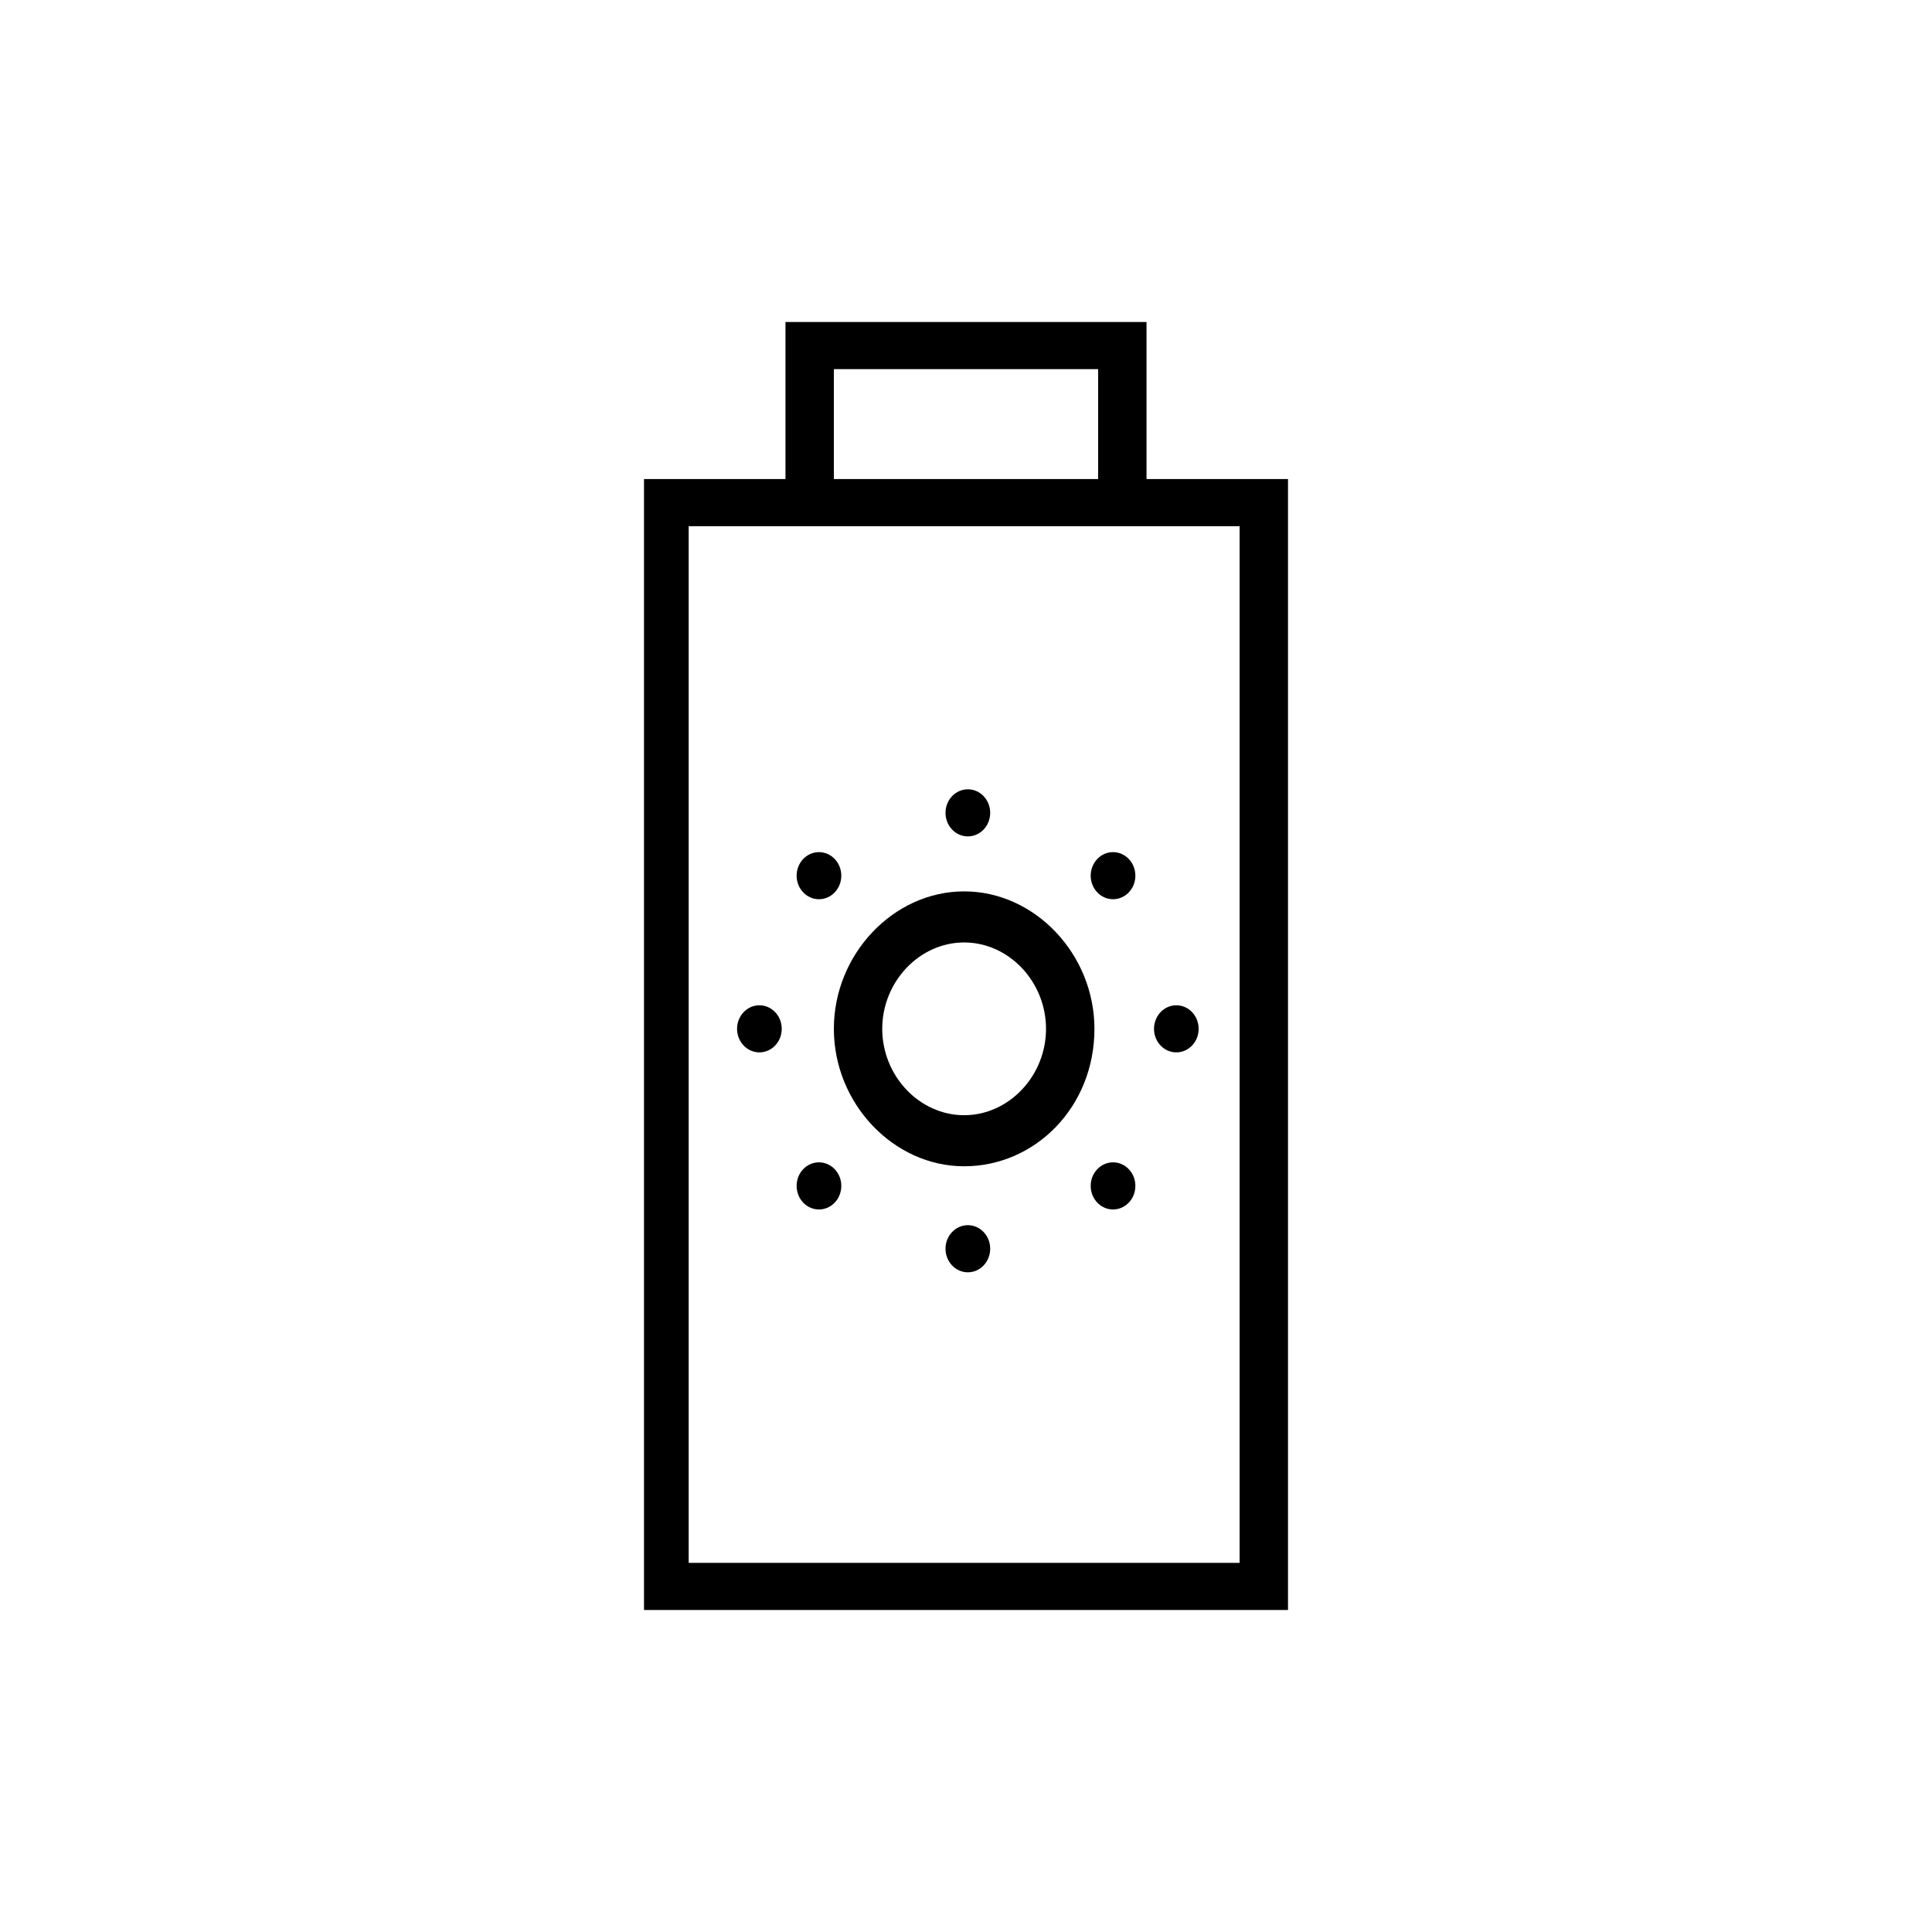 <svg viewBox="0 0 48 48" fill="none" xmlns="http://www.w3.org/2000/svg">
  <title>Body Sunscreen Glyph</title>
  <path d="M28.485 11.902V8H19.515V11.902H16V40H32V11.902H28.485ZM20.717 9.171H27.283V11.902H20.717V9.171ZM30.89 38.829H17.11V13.073H30.798V38.829H30.89Z" fill="currentColor"/>
  <path d="M23.954 28.976C22.197 28.976 20.717 27.415 20.717 25.561C20.717 23.707 22.197 22.146 23.954 22.146C25.711 22.146 27.191 23.707 27.191 25.561C27.191 27.512 25.711 28.976 23.954 28.976ZM23.954 23.415C22.844 23.415 21.919 24.39 21.919 25.561C21.919 26.732 22.844 27.707 23.954 27.707C25.064 27.707 25.988 26.732 25.988 25.561C25.988 24.39 25.064 23.415 23.954 23.415Z" fill="currentColor"/>
  <path d="M24.046 20.78C24.353 20.78 24.601 20.518 24.601 20.195C24.601 19.872 24.353 19.61 24.046 19.61C23.74 19.61 23.491 19.872 23.491 20.195C23.491 20.518 23.74 20.78 24.046 20.78Z" fill="currentColor"/>
  <path d="M24.046 31.61C24.353 31.61 24.601 31.348 24.601 31.024C24.601 30.701 24.353 30.439 24.046 30.439C23.74 30.439 23.491 30.701 23.491 31.024C23.491 31.348 23.74 31.61 24.046 31.61Z" fill="currentColor"/>
  <path d="M27.653 22.341C27.96 22.341 28.208 22.079 28.208 21.756C28.208 21.433 27.96 21.171 27.653 21.171C27.347 21.171 27.098 21.433 27.098 21.756C27.098 22.079 27.347 22.341 27.653 22.341Z" fill="currentColor"/>
  <path d="M20.347 30.049C20.653 30.049 20.902 29.787 20.902 29.463C20.902 29.14 20.653 28.878 20.347 28.878C20.04 28.878 19.792 29.14 19.792 29.463C19.792 29.787 20.04 30.049 20.347 30.049Z" fill="currentColor"/>
  <path d="M29.225 26.146C29.532 26.146 29.78 25.884 29.78 25.561C29.78 25.238 29.532 24.976 29.225 24.976C28.919 24.976 28.671 25.238 28.671 25.561C28.671 25.884 28.919 26.146 29.225 26.146Z" fill="currentColor"/>
  <path d="M18.867 26.146C19.174 26.146 19.422 25.884 19.422 25.561C19.422 25.238 19.174 24.976 18.867 24.976C18.561 24.976 18.312 25.238 18.312 25.561C18.312 25.884 18.561 26.146 18.867 26.146Z" fill="currentColor"/>
  <path d="M27.653 30.049C27.96 30.049 28.208 29.787 28.208 29.463C28.208 29.14 27.96 28.878 27.653 28.878C27.347 28.878 27.098 29.14 27.098 29.463C27.098 29.787 27.347 30.049 27.653 30.049Z" fill="currentColor"/>
  <path d="M20.347 22.341C20.653 22.341 20.902 22.079 20.902 21.756C20.902 21.433 20.653 21.171 20.347 21.171C20.04 21.171 19.792 21.433 19.792 21.756C19.792 22.079 20.04 22.341 20.347 22.341Z" fill="currentColor"/>
</svg>
